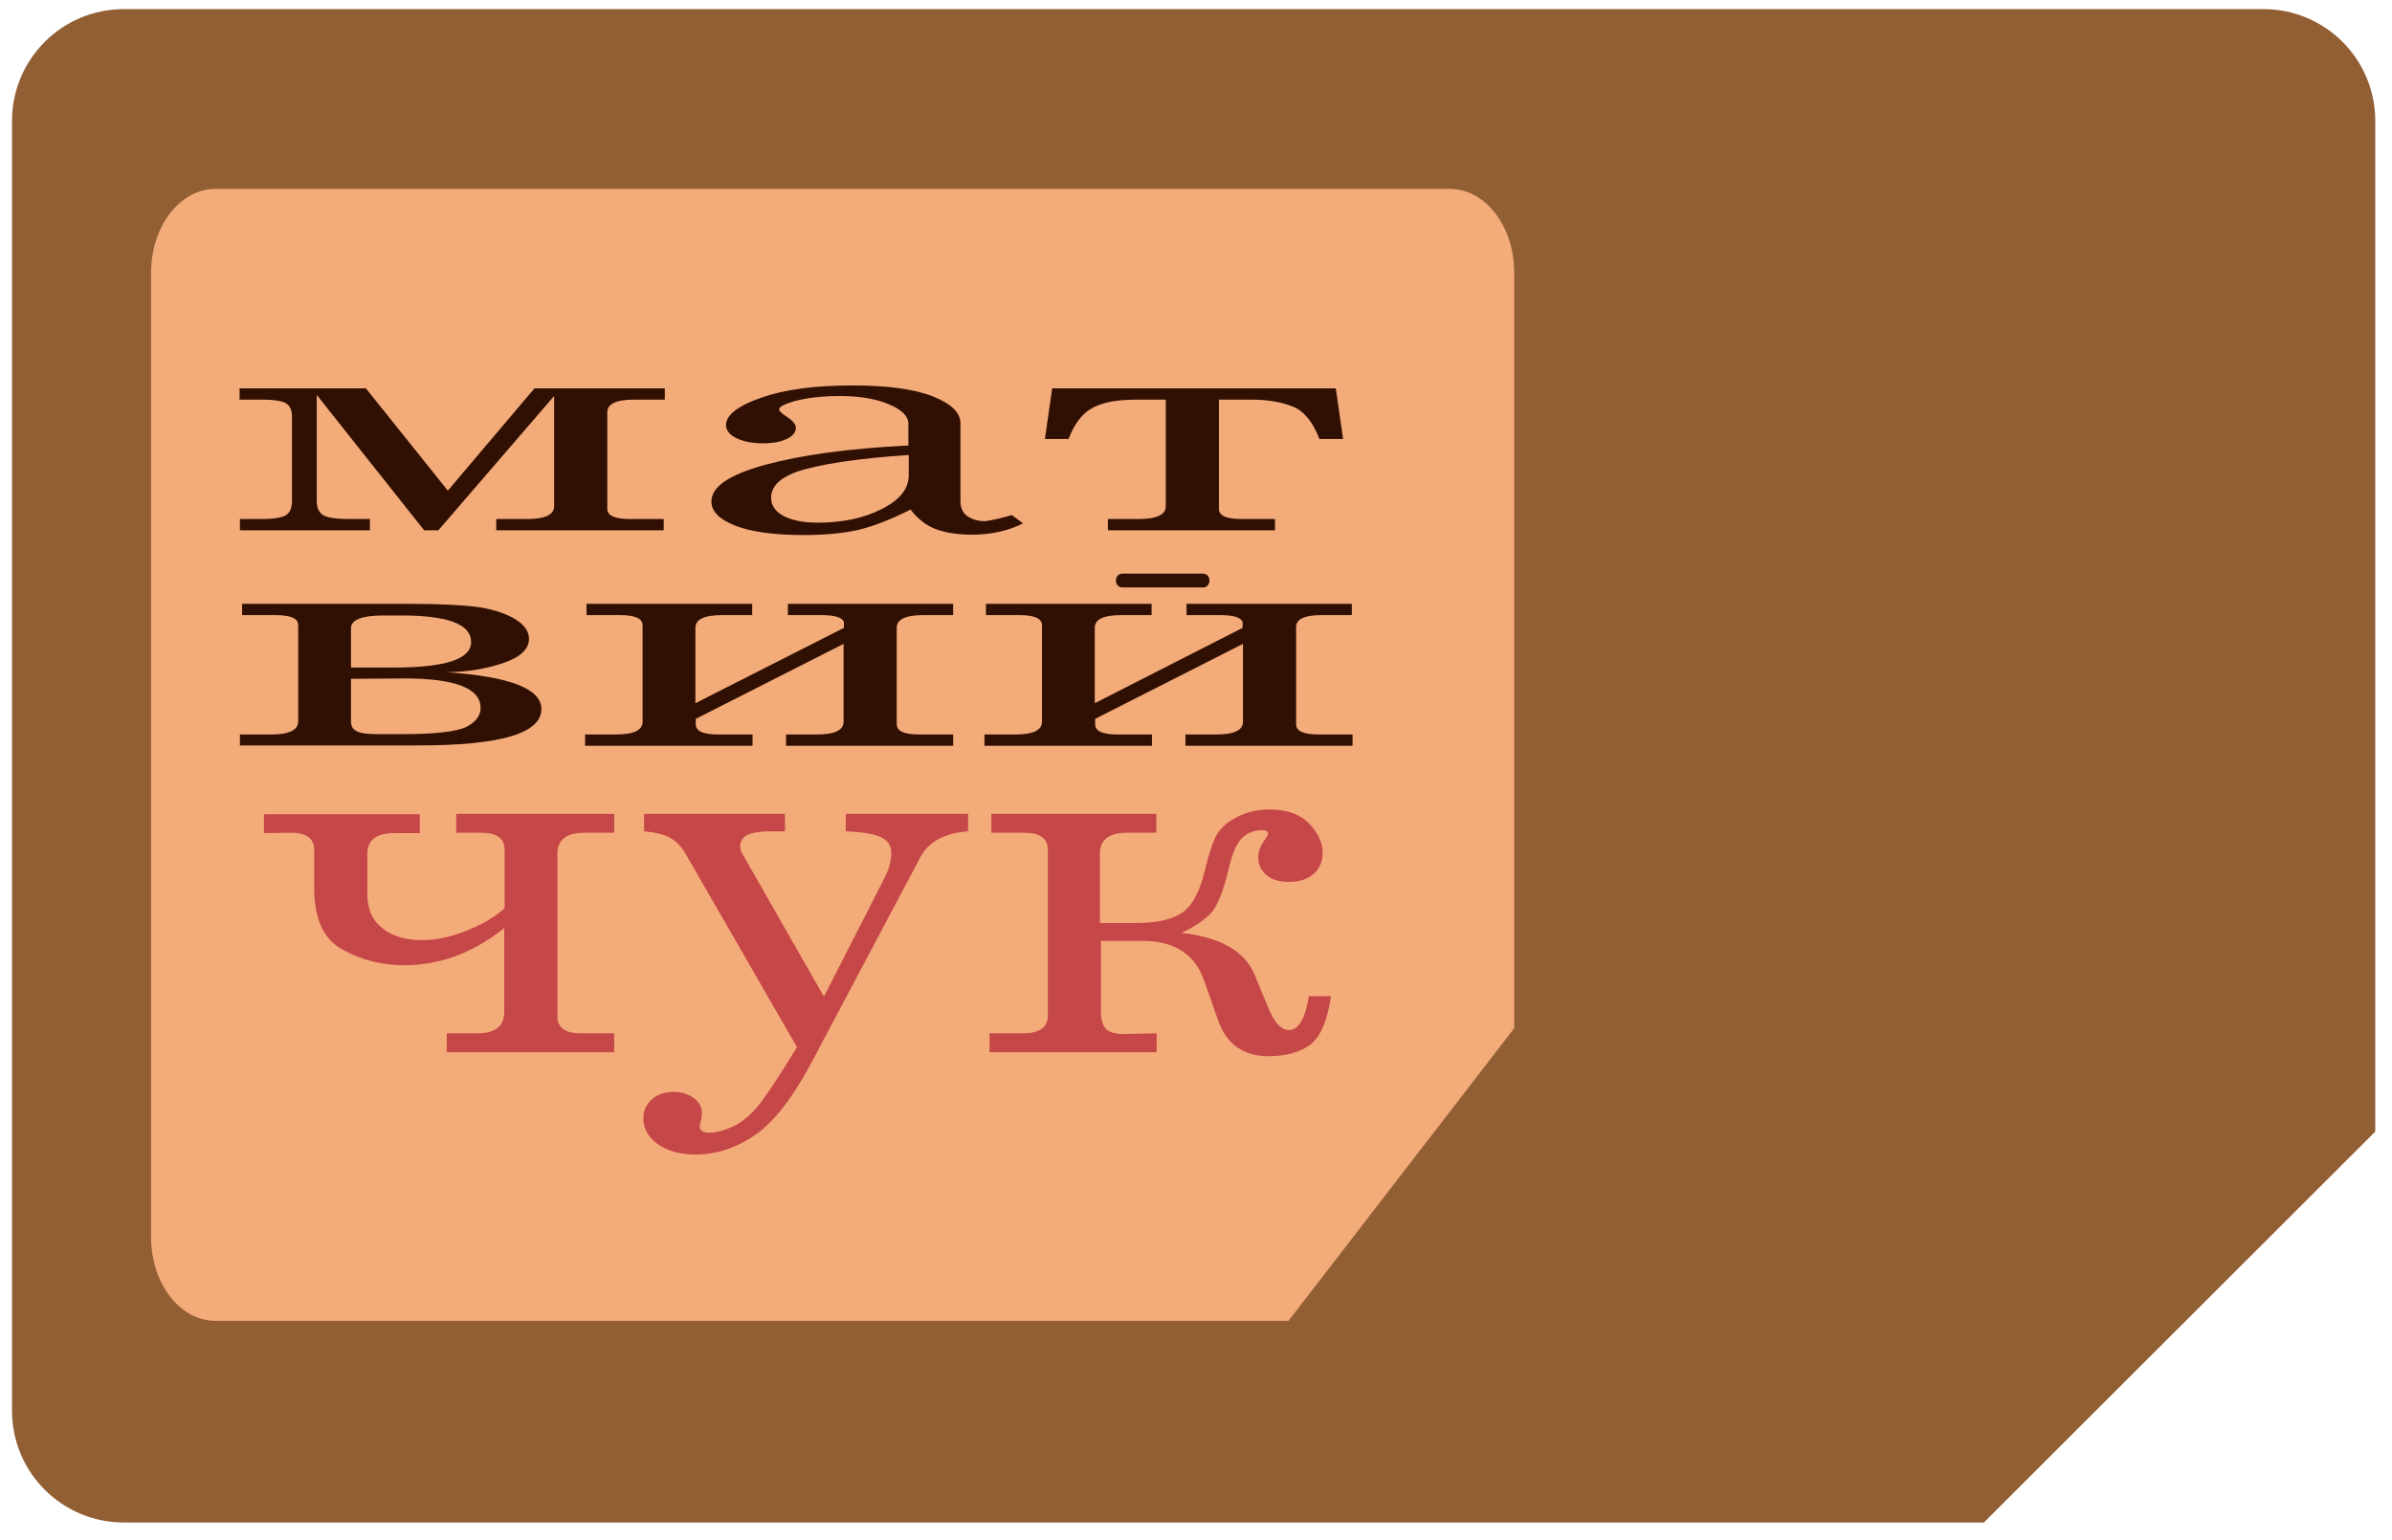 <?xml version="1.0" encoding="utf-8"?>
<!-- Generator: Adobe Illustrator 23.0.1, SVG Export Plug-In . SVG Version: 6.00 Build 0)  -->
<svg version="1.1" id="Слой_1" xmlns="http://www.w3.org/2000/svg" xmlns:xlink="http://www.w3.org/1999/xlink" x="0px" y="0px"
	 viewBox="0 0 657 423" style="enable-background:new 0 0 657 423;" xml:space="preserve">
<style type="text/css">
	.st0{fill:#925F35;}
	.st1{display:none;}
	.st2{display:inline;fill:url(#SVGID_1_);}
	.st3{fill:#F4AB7A;}
	.st4{display:inline;}
	.st5{display:inline;fill:#FFEC00;}
	.st6{fill:none;}
	.st7{display:inline;fill:none;}
	.st8{fill:#C45626;}
	.st9{display:inline;fill:none;stroke:#C45626;stroke-width:3;stroke-miterlimit:10;}
	.st10{fill:#441B00;}
	.st11{display:inline;fill:#441B00;}
	.st12{display:inline;stroke:#5E2615;stroke-miterlimit:10;}
	.st13{fill:#FFFFFF;}
	.st14{display:none;fill:none;stroke:#441B00;stroke-miterlimit:10;}
	.st15{fill:#301002;}
	.st16{fill:#C64747;}
</style>
<path class="st0" d="M652.4,310.9V33.2c0-17-13.8-30.7-30.7-30.7H34C17,2.5,3.3,16.3,3.3,33.2v354.4c0,17,13.8,30.7,30.7,30.7h510.9
	L652.4,310.9z"/>
<g class="st1">
	<linearGradient id="SVGID_1_" gradientUnits="userSpaceOnUse" x1="293.456" y1="458.731" x2="291.032" y2="124.183">
		<stop  offset="0" style="stop-color:#A915FF"/>
		<stop  offset="3.897548e-03" style="stop-color:#A915FE"/>
		<stop  offset="0.375" style="stop-color:#CE20A0"/>
		<stop  offset="0.675" style="stop-color:#E8285A"/>
		<stop  offset="0.89" style="stop-color:#F92D2F"/>
		<stop  offset="1" style="stop-color:#FF2F1F"/>
	</linearGradient>
	<path class="st2" d="M341.4,178H206.1c-8.3,0-15,5.2-15,11.6v220.9c0,6.4,6.7,11.6,15,11.6h172.7c8.3,0,15-5.2,15-11.6v-192
		L341.4,178z"/>
</g>
<path class="st3" d="M415.9,282.5V74.9c0-12.7-7.9-23-17.7-23h-339c-9.8,0-17.7,10.3-17.7,23v265c0,12.7,7.9,23,17.7,23h294.7
	L415.9,282.5z"/>
<g class="st1">
	<path class="st4" d="M335.2,197l44.6,34.4V397c0,5-5.4,9-11.9,9H218.6c-6.6,0-11.9-4-11.9-9V206c0-5,5.4-9,11.9-9H335.2 M335.5,196
		h-117c-7.2,0-12.9,4.5-12.9,10v191c0,5.5,5.8,10,12.9,10h149.3c7.2,0,12.9-4.5,12.9-10V231L335.5,196L335.5,196z"/>
</g>
<g class="st1">
	<path class="st5" d="M341.2,377.5h-96c-6.6,0-12-5.4-12-12v-128c0-6.6,5.4-12,12-12h96c6.6,0,12,5.4,12,12v128
		C353.2,372.1,347.8,377.5,341.2,377.5z"/>
</g>
<g class="st1">
	<g class="st4">
		<g>
			<g>
				<path class="st6" d="M206.3,176.7c0,33.9,0,67.7,0,101.6c0,0,0.1,15.3,15.4,15.3c7.9,0,15.8,0,23.8,0l10.5-0.2v-22.2v153.2"/>
			</g>
		</g>
		<g>
			<path class="st6" d="M256,277.9c0-33.6,0-67.3,0-100.9c0,25.8,0,51.7,0,77.5"/>
		</g>
	</g>
	<polyline class="st7" points="285.6,175.5 304.5,265.5 330.8,176.7 258,423.5 	"/>
	<polyline class="st7" points="346.3,179.3 346.3,422.5 346.5,290.5 396.5,404.5 346.5,292.5 394.5,211.5 	"/>
</g>
<g class="st1">
	<g class="st4">
		<g>
			<g>
				<g>
					<path class="st8" d="M204.8,176.7c0,19.9,0,39.8,0,59.8c0,9.3,0,18.6,0,27.9c0,5.3-0.6,10.8,0.2,16.1
						c1.1,7.6,6.3,13.5,14.1,14.5c8.6,1.1,17.9,0.2,26.5,0.2c3.5,0,6.9-0.1,10.4-0.2c0.8,0,1.5-0.7,1.5-1.5c0-7.4,0-14.8,0-22.2
						c0-1.9-3-1.9-3,0c0,44.6,0,89.3,0,133.9c0,6.4,0,12.8,0,19.3c0,1.9,3,1.9,3,0c0-44.6,0-89.3,0-133.9c0-6.4,0-12.8,0-19.3
						c0-1.9-3-1.9-3,0c0,7.4,0,14.8,0,22.2c0.5-0.5,1-1,1.5-1.5c-10.8,0.2-21.5,0.2-32.3,0.2c-8.9-0.1-15.3-4.4-15.9-13.7
						c-0.9-15.9,0-32.1,0-48c0-17.9,0-35.9,0-53.8C207.8,174.8,204.8,174.8,204.8,176.7L204.8,176.7z"/>
				</g>
			</g>
		</g>
		<g>
			<g>
				<path class="st8" d="M257.5,277.9c0-33.6,0-67.3,0-100.9c-1,0-2,0-3,0c0,25.8,0,51.7,0,77.5c0,1.9,3,1.9,3,0
					c0-25.8,0-51.7,0-77.5c0-1.9-3-1.9-3,0c0,33.6,0,67.3,0,100.9C254.5,279.8,257.5,279.8,257.5,277.9L257.5,277.9z"/>
			</g>
		</g>
	</g>
	<polyline class="st9" points="285.6,175.5 304.5,265.5 330.8,176.7 258,423.5 	"/>
	<polyline class="st9" points="346.3,179.3 346.3,422.5 346.5,290.5 396.5,404.5 346.5,292.5 394.5,211.5 	"/>
</g>
<g class="st1">
	<g class="st4">
		<path class="st10" d="M254.6,217.7c0,15.3,0,30.6,0,45.9c0,1.9,3,1.9,3,0c0-15.3,0-30.6,0-45.9
			C257.6,215.7,254.6,215.7,254.6,217.7L254.6,217.7z"/>
	</g>
</g>
<g class="st1">
	<path class="st11" d="M247.6,238.5c0,38.3,0,76.6,0,115c0,10.7,15,10.7,15,0c0-38.3,0-76.6,0-115
		C262.6,227.8,247.6,227.8,247.6,238.5L247.6,238.5z"/>
	<path class="st11" d="M246,277.7c-6.3,0.5-12.7,0.5-19-0.2c-2.6-0.3-12.9-0.7-12.8-4.8c0.2-10.7-14.8-10.7-15,0
		c-0.5,24,32.3,22.8,46.8,21.6C255.6,293.5,255.6,277,246,277.7L246,277.7z"/>
	<path class="st11" d="M213.5,270.9c0-10.8,0-21.6,0-32.4c0-10.7-15-10.7-15,0c0,10.8,0,21.6,0,32.4
		C198.5,281.6,213.5,281.6,213.5,270.9L213.5,270.9z"/>
	<path class="st11" d="M297.2,245.6c5.7,0,11.4,0,17.1,0c9.7,0,9.7-16.6,0-16.6c-5.7,0-11.4,0-17.1,0
		C287.5,229,287.5,245.6,297.2,245.6L297.2,245.6z"/>
	<path class="st11" d="M296.3,246.4c3.6,7.7-0.7,16.8-3.6,23.9c-3.4,8.5-5.8,16.7-7,26c-1.2,9.1-2.2,18.1-4.6,26.9
		c-2.5,9.2-5.9,18-9.2,26.8c-1.6,4.2,1.7,9.1,5.2,10.2c4.3,1.4,7.7-1.7,9.2-5.8c3.6-9.4,7.2-18.9,9.7-28.8c2.6-10.2,3.2-20.6,5-30.9
		c3.3-19.4,17.5-36.5,8.2-56.7C304.8,228.5,291.9,236.9,296.3,246.4L296.3,246.4z"/>
	<path class="st11" d="M343.6,247.5c5.2-0.2,10.5-0.5,15.6,0.5c5.2,1.1,9.9,4,15.3,3.5c9.5-1,9.6-17.6,0-16.6
		c-4.8,0.5-10.2-2.8-15-3.5c-5.3-0.8-10.6-0.7-15.9-0.5C334,231.2,333.9,247.8,343.6,247.5L343.6,247.5z"/>
	<path class="st11" d="M361.9,243.9c-1,3.5-2.9,10-6.2,11.7c1.9-0.3,3.9-0.6,5.8-0.8c-1.1-0.2-3.9-8.4-4.3-9.6c-2-6-8.1-8-12.5-3.7
		c-5.1,4.9-6.1,14.9-7.6,21.8c-1.4,6.9-3.5,16.9,1.6,22.7c5.7,6.4,13.2,0.7,17-5c2-2.9,3.4-6.1,4.6-9.6c0.7-2.2,1.4-4.4,2-6.6
		c0.3-0.9,0.6-1.9,0.9-2.8c1.1-2.2,0.8-2.3-0.9-0.1c-1.9,0.3-3.9,0.6-5.8,0.8c-2.8-6-4.1-6.9-3.8-2.9c0,0.7,0,1.4-0.1,2.1
		c-0.1,2-0.2,4-0.4,6c-0.5,3.5-1.4,7.1-3.4,10c-1.7,2.4-4.4,3.5-6.1,6c-2.2,3.2-2.7,7.6-3.6,11.3c-2.4,10.3,12,14.7,14.5,4.4
		c0.3-1.4,0.7-2.8,1-4.3c0.9-2.5,0.7-2.8-0.4-0.8c1.2-1.2,2.7-2.1,3.9-3.3c2.6-2.7,4.6-6.2,6.1-9.8c3-7.4,4.7-17.7,3.4-25.8
		c-1.4-9-11.3-12.5-16.2-4.5c-2.1,3.5-3.1,8.2-4.3,12.1c-0.7,2.2-2.1,8.6-4.4,9.3c1.9,0.3,3.9,0.6,5.8,0.8c1.8,3.1,2.5,3.3,2.1,0.5
		c0.1-1.1,0.3-2.2,0.5-3.4c0.3-1.9,0.8-3.8,1.2-5.8c0.6-2.9,1.1-9.8,3.1-11.6c-4.2-1.2-8.4-2.4-12.5-3.7c2.8,8.2,7.8,22.8,17.8,21.4
		c8.5-1.3,13.7-14.7,15.8-22.6C379.1,238.1,364.6,233.7,361.9,243.9L361.9,243.9z"/>
	<path class="st11" d="M341,307.4c1.4,1.6,2.8,3.1,4.3,4.7c1.4,1.5,3.4,2.4,5.3,2.4c1.8,0,4-0.9,5.3-2.4c1.3-1.6,2.3-3.7,2.2-5.9
		c-0.1-2.2-0.8-4.3-2.2-5.9c-1.4-1.6-2.8-3.1-4.3-4.7c-1.4-1.5-3.4-2.4-5.3-2.4c-1.8,0-4,0.9-5.3,2.4c-1.3,1.6-2.3,3.7-2.2,5.9
		C338.9,303.8,339.5,305.8,341,307.4L341,307.4z"/>
	<path class="st11" d="M339.4,303.2c1,7.9-1.6,16-1.7,23.9c-0.1,8.3,2.1,16.4,4.4,24.3c2.9,10.1,17.4,5.8,14.5-4.4
		c-2.3-7.9-4.3-15.4-3.6-23.8c0.7-8.4,2.1-16,1-24.4c-0.6-4.4-5.7-6.9-9.2-5.8C340.3,294.3,338.8,298.7,339.4,303.2L339.4,303.2z"/>
	<path class="st11" d="M348.2,309.5c2.2,2.4,2.2,6.6,2.9,9.7c1,4.6,2.8,8.5,5.1,12.4c0.9,1.6,2.2,3.3,2.6,5.1
		c0.5,2.1,0.1,4.4,0.5,6.5c0.9,5.5,3.8,9,8.5,10.9c9.1,3.7,13-12.3,4-16c1.9,2.9,2.7,2.9,2.2,0.2c0-1.4-0.1-2.7-0.3-4.1
		c-0.4-2.2-1-4.3-1.9-6.4c-1.5-3.3-3.8-6.1-5.1-9.4c-2.9-7.3-2.3-14.7-7.8-20.8C352,290.2,341.4,301.9,348.2,309.5L348.2,309.5z"/>
</g>
<g class="st1">
	<g>
		<path class="st12" d="M304.6,261.3l-7-33.5c-0.1,0-0.2,0.1-0.3,0.1l-2.6,0.7l8.1,38.9L286,325.4l2.8,1.1L318,226.3l-2.7-1.3
			L304.6,261.3z"/>
		<path class="st12" d="M380.5,238c-0.1-0.1-0.3-0.1-0.4-0.2l-2.1-1.5l-30.3,51.1v-59.5h-3v103.9h3.2l0.1-32.3l15.6,35l3.1-1.6
			l-18-41.1L380.5,238z"/>
		<path class="st12" d="M257.5,293.4c0-1,0-1.9,0-2.9c0-4.1,0-8.2,0-12.4c0-0.1,0-0.2,0-0.3c0-7.8,0-15.6,0-23.4c0-3.2,0-6.3,0-9.5
			h-3c0,3.2,0,6.3,0,9.5c0,5.5,0,11,0,16.5c0,0.1,0,0.2,0,0.3c0,6.9,0,13.8,0,20.7c-10.3,0.2-20.5,0.2-30.8,0.2
			c-8.9-0.1-15.3-4.4-15.9-13.7c-0.7-11.1-0.4-22.3-0.2-33.5h-2.8c0,6.4,0,12.9,0,19.3c0,5.3-0.6,10.9,0.2,16.1
			c1.1,7.6,6.3,13.5,14.1,14.5c8.6,1.1,17.9,0.2,26.5,0.2c3,0,5.9-0.1,8.9-0.1c0,10.4,0,20.9,0,31.3h3
			C257.5,315.3,257.5,304.4,257.5,293.4z"/>
	</g>
	<path class="st13" d="M266.5,245c1.4,0,2.5-1.1,2.5-2.5v-69c0-1.4-1.1-2.5-2.5-2.5h-23c-1.4,0-2.5,1.1-2.5,2.5v69
		c0,1.4,1.1,2.5,2.5,2.5h11h3H266.5z"/>
	<path class="st13" d="M299.2,228.2c1.2-0.4,1.9-1.7,1.6-2.9l-11.4-49.8c-0.3-1.3-1.7-2.2-3-1.9l-7.6,1.7c-1.3,0.3-2.2,1.7-1.9,3
		l11.4,49.8c0.3,1.3,1.7,2.2,3,1.9l4.7-1.1l3-0.7C299,228.3,299.1,228.3,299.2,228.2z"/>
	<path class="st13" d="M351.8,227.9c1.4,0,2.5-1.1,2.5-2.5v-51.1c0-1.4-1.1-2.5-2.5-2.5H344c-1.2,0-2.3,0.9-2.5,2.1l-3.6-1.5
		c-1.3-0.5-2.7,0.1-3.3,1.4L315.2,221c-0.5,1.3,0.1,2.7,1.4,3.3l2.7,1.1l3.1,1.3l1.4,0.6c1.3,0.5,2.7-0.1,3.3-1.4l14.4-34.9v34.4
		c0,1.4,1.1,2.5,2.5,2.5h0.8h3H351.8z"/>
	<path class="st13" d="M342,331.9c-1.4,0-2.5,1.1-2.5,2.5v89.1c0,1.4,1.1,2.5,2.5,2.5h7.8c1.4,0,2.5-1.1,2.5-2.5v-89.1
		c0-1.4-1.1-2.5-2.5-2.5h-1.9h-3.2H342z"/>
	<path class="st13" d="M360.9,335.9c-1.2,0.6-1.7,2.1-1.1,3.4l40.8,79.3c0.6,1.2,2.1,1.7,3.4,1.1l6.9-3.6c1.2-0.6,1.7-2.1,1.1-3.4
		l-40.8-79.3c-0.6-1.2-2.1-1.7-3.4-1.1l-1.1,0.6l-3.1,1.6L360.9,335.9z"/>
	<path class="st13" d="M380.5,238c1.1,0.5,2.4,0.2,3.1-0.8l30.1-43.1c0.8-1.1,0.5-2.7-0.6-3.5l-6.4-4.5c-1.1-0.8-2.7-0.5-3.5,0.6
		l-30.1,43.1c-0.8,1.1-0.5,2.7,0.6,3.5l4.3,3l2.1,1.5C380.3,237.9,380.4,237.9,380.5,238z"/>
	<path class="st13" d="M282.7,324.2c-1.3-0.5-2.7,0.2-3.2,1.5l-17.1,47.6v-44.5c0-1.4-1.1-2.5-2.5-2.5h-2.4h-3h-2.4
		c-1.4,0-2.5,1.1-2.5,2.5v80.1l-5.2,14.4c-0.5,1.3,0.2,2.7,1.5,3.2l3.7,1.3v4.7c0,1.4,1.1,2.5,2.5,2.5h7.8c1.4,0,2.5-1.1,2.5-2.5
		v-21.4l29.2-81.2c0.5-1.3-0.2-2.7-1.5-3.2l-0.9-0.3l-3.1-1.1L282.7,324.2z"/>
	<path class="st13" d="M217.5,245c1.4,0,2.5-1.1,2.5-2.5v-69c0-1.4-1.1-2.5-2.5-2.5h-23c-1.4,0-2.5,1.1-2.5,2.5v69
		c0,1.4,1.1,2.5,2.5,2.5h10.3h2.8H217.5z"/>
</g>
<path class="st14" d="M221.5,293.5"/>
<g>
	<path class="st15" d="M120.4,145.7h-3.9l-29.5-37.2v29.1c0,1.9,0.6,3.2,1.7,3.9c1.1,0.7,3.5,1.1,7.3,1.1h5.6v3.1H65.9v-3.1h6.1
		c3.3,0,5.5-0.4,6.6-1.1c1.1-0.7,1.6-2.1,1.6-3.9v-23.1c0-1.7-0.5-2.9-1.5-3.6c-1-0.7-3.2-1.1-6.8-1.1h-6.1v-3.1h34.7l22.5,28.1
		l23.8-28.1h35.8v3.1h-8.5c-4.9,0-7.3,1.2-7.3,3.5v26.5c0,1.9,2.1,2.8,6.3,2.8h9.2v3.1h-46v-3.1h8.5c4.9,0,7.4-1.2,7.4-3.5v-30.3
		L120.4,145.7z"/>
	<path class="st15" d="M277.9,141.5l3.1,2.3c-4.2,2.1-8.9,3.1-14,3.1c-3.9,0-7.2-0.5-9.9-1.5c-2.7-1-5-2.8-7-5.4
		c-5.5,2.8-10.3,4.6-14.4,5.6c-4.1,0.9-9.1,1.4-14.9,1.4c-8.3,0-14.6-0.9-18.9-2.6c-4.3-1.7-6.5-3.9-6.5-6.6
		c0-4.1,4.9-7.4,14.8-10.1s23-4.5,39.3-5.3v-5.9c0-2.1-1.7-3.9-5.3-5.4c-3.5-1.5-8-2.3-13.4-2.3c-5,0-9.3,0.5-12.9,1.5
		c-2.6,0.8-3.9,1.5-3.9,2.2c0,0.4,0.7,1.1,2.1,2c1.7,1.1,2.5,2.1,2.5,3c0,1.2-0.8,2.3-2.5,3.1c-1.7,0.8-3.8,1.2-6.6,1.2
		c-2.9,0-5.3-0.5-7.2-1.4c-1.9-0.9-2.9-2.2-2.9-3.6c0-2.7,3.2-5.3,9.6-7.5c6.4-2.3,14.8-3.4,25.2-3.4c9.6,0,16.9,1,22,3
		c5.1,2,7.6,4.5,7.6,7.4v21.3c0,1.9,0.6,3.3,1.9,4.2c1.3,0.9,2.9,1.4,4.9,1.4C273.1,142.8,275.4,142.3,277.9,141.5z M249.6,125
		c-14.6,1-24.9,2.6-31,4.7c-4.5,1.7-6.8,4-6.8,7.1c0,2.1,1.2,3.8,3.5,5c2.4,1.2,5.4,1.8,9.2,1.8c6.8,0,12.7-1.2,17.6-3.7
		c5-2.5,7.5-5.6,7.5-9.3L249.6,125L249.6,125z"/>
	<path class="st15" d="M293.5,120.6H287l2-13.9h77.9l2,13.9h-6.5c-1.8-4.7-4.3-7.7-7.3-8.9c-3.1-1.2-6.8-1.9-11.3-1.9h-9v30
		c0,1.9,2.1,2.8,6.3,2.8h9.1v3.1h-45.9v-3.1h8.5c4.9,0,7.4-1.2,7.4-3.5v-29.3h-8.1c-5.1,0-9.1,0.7-11.9,2.2
		C297.3,113.5,295.1,116.4,293.5,120.6z"/>
	<path class="st15" d="M65.9,204.9v-3.1h8.6c4.9,0,7.4-1.2,7.4-3.6v-26.5c0-1.8-2.1-2.7-6.2-2.7h-9.2v-3.1h45.4
		c8.3,0,14.6,0.3,18.7,0.8c4.1,0.5,7.6,1.6,10.4,3.1c2.8,1.6,4.3,3.5,4.3,5.7c0,2.8-2.3,5-6.9,6.6s-9.8,2.5-15.6,2.6
		c17.2,1.2,25.9,4.5,25.9,10.1c0,6.7-11.2,10-33.7,10H65.9z M96.4,183.4h11.9c14,0,21.1-2.3,21.1-7c0-4.9-6.4-7.3-19.1-7.3h-5.1
		c-5.8,0-8.8,1.2-8.8,3.5L96.4,183.4L96.4,183.4z M96.4,186.5v11.7c0,1.3,0.5,2.2,1.6,2.7c1.1,0.6,3,0.8,5.7,0.8h7
		c9,0,14.8-0.7,17.4-2c2.6-1.3,3.9-3.1,3.9-5.2c0-5.4-7-8.1-20.9-8.1L96.4,186.5L96.4,186.5z"/>
	<path class="st15" d="M231.8,172.5v-1.6c-0.5-1.3-2.5-1.9-6.2-1.9h-9.2v-3.1h45.4v3.1h-8.2c-4.9,0-7.3,1.2-7.3,3.5V199
		c0,1.9,2.1,2.8,6.3,2.8h9.2v3.1h-45.9v-3.1h8.5c4.9,0,7.3-1.2,7.3-3.5v-21.4l-40.6,20.6v1.5c0,1.9,2.1,2.8,6.2,2.8h9.4v3.1h-46
		v-3.1h8.5c4.9,0,7.3-1.2,7.3-3.5v-26.5c0-1.9-2.1-2.8-6.2-2.8h-9.2v-3.1h45.5v3.1h-8.3c-4.9,0-7.3,1.2-7.3,3.5v20.7L231.8,172.5z"
		/>
	<path class="st15" d="M363.1,169h8.2v-3.1h-45.4v3.1h9.2c3.7,0,5.7,0.6,6.2,1.9v1.6l-40.6,20.7v-20.7c0-2.4,2.4-3.5,7.3-3.5h8.3
		v-3.1h-45.5v3.1h9.2c4.1,0,6.2,0.9,6.2,2.8v26.5c0,2.3-2.4,3.5-7.3,3.5h-8.5v3.1h46v-3.1h-9.4c-4.1,0-6.2-0.9-6.2-2.8v-1.5
		l40.6-20.6v21.4c0,2.3-2.4,3.5-7.3,3.5h-8.5v3.1h45.9v-3.1h-9.2c-4.2,0-6.3-0.9-6.3-2.8v-26.4C355.8,170.1,358.2,169,363.1,169z"/>
	<g>
		<path class="st16" d="M72.5,228.9v-5.2h42.8v5.2h-7.1c-4.9,0-7.3,1.9-7.3,5.8v11c0,4.1,1.4,7.2,4.1,9.3c2.7,2.2,6.4,3.3,10.9,3.3
			c3.7,0,7.6-0.8,12-2.5c4.3-1.7,7.9-3.7,10.7-6.3v-16c0-3.1-2.1-4.7-6.3-4.7h-7v-5.2h43.4v5.2h-8.2c-4.9,0-7.4,1.9-7.4,5.8v44.6
			c0,3.1,2.1,4.7,6.3,4.7h9.3v5.2h-46v-5.2h8.5c4.9,0,7.3-2,7.3-5.9V255c-8.6,6.8-17.7,10.2-27.4,10.2c-6.1,0-11.8-1.4-17-4.3
			c-5.2-2.8-7.8-8.4-7.8-16.8v-10.6c0-3.1-2.1-4.7-6.3-4.7L72.5,228.9L72.5,228.9z"/>
		<path class="st16" d="M176.9,223.6h38.7v4.8H212c-3.4,0-5.7,0.4-6.9,1.1c-1.2,0.7-1.8,1.8-1.8,3.1c0,0.6,0.2,1.2,0.5,1.8
			l22.5,39.4l16.7-32.7c1.2-2.3,1.8-4.6,1.8-6.9c0-1.7-0.8-3.1-2.5-4c-1.7-1-5-1.6-10-1.8v-4.8h33.6v4.8c-6.5,0.5-10.9,2.9-13.1,7.1
			l-29.9,56.4c-5.1,9.6-10.2,16.2-15.3,19.8c-5.2,3.6-10.7,5.5-16.6,5.5c-4.3,0-7.8-1-10.4-2.9c-2.6-1.9-3.9-4.3-3.9-7.1
			c0-2.1,0.8-3.8,2.4-5.2c1.6-1.4,3.6-2,6-2c2.2,0,4,0.6,5.5,1.7c1.5,1.2,2.2,2.6,2.2,4.2c0,0.5-0.1,1.2-0.3,2.1
			c-0.2,0.7-0.3,1.2-0.3,1.5c0,1.1,0.9,1.7,2.7,1.7c1.9,0,4-0.6,6.4-1.7c2.4-1.1,4.6-2.9,6.7-5.4c2.1-2.5,5.7-7.9,10.9-16.4
			l-30.7-53.3c-1.1-1.9-2.5-3.3-4.1-4.2c-1.6-0.9-4-1.5-7.2-1.8L176.9,223.6L176.9,223.6z"/>
		<path class="st16" d="M317.7,283.9v5.2h-45.9v-5.2h9.1c4.6,0,6.9-1.6,6.9-4.8v-45.6c0-3.1-2.1-4.7-6.3-4.7h-9.2v-5.2h45.3v5.2
			h-8.1c-4.9,0-7.4,1.9-7.4,5.8v19h9.8c5.9,0,10.2-1,12.9-2.9c2.7-1.9,4.7-5.7,6.1-11.4c1.1-4.7,2.2-7.9,3.2-9.8
			c1-1.8,2.8-3.5,5.4-4.9c2.6-1.4,5.7-2.2,9.2-2.2c4.8,0,8.4,1.3,10.9,3.9c2.5,2.6,3.7,5.3,3.7,8.1c0,2.2-0.8,4.1-2.4,5.6
			c-1.6,1.5-3.9,2.3-6.9,2.3c-2.8,0-4.9-0.7-6.3-2c-1.4-1.3-2.1-2.9-2.1-4.7c0-1.5,0.5-3,1.4-4.3c0.9-1.2,1.3-2,1.3-2.2
			c0-0.7-0.6-1-1.8-1c-2.1,0-3.8,0.7-5.3,2.1c-1.5,1.4-2.7,4.2-3.7,8.4c-1.5,6.4-3.2,10.5-5,12.4c-1.9,1.9-4.5,3.7-8,5.3
			c10.7,1.2,17.4,5,20.1,11.5l3.8,9.2c1.7,4,3.5,6,5.6,6c2.7,0,4.5-3.1,5.5-9.3h6.1c-1.1,7.1-3.1,11.6-6.1,13.6s-6.7,2.9-11,2.9
			c-7,0-11.6-3.3-13.9-9.8l-3.8-10.8c-2.5-7.4-8.2-11.1-17-11.1h-11.4v19.4c0,2.3,0.5,3.9,1.4,4.8c0.9,0.9,2.6,1.4,4.9,1.4
			L317.7,283.9L317.7,283.9z"/>
	</g>
	<g>
		<path class="st15" d="M308.3,159.5c7.4,0,14.8,0,22.1,0"/>
		<g>
			<path class="st15" d="M308.3,161.4c7.4,0,14.8,0,22.1,0c2.4,0,2.4-3.8,0-3.8c-7.4,0-14.8,0-22.1,0
				C305.9,157.6,305.9,161.4,308.3,161.4L308.3,161.4z"/>
		</g>
	</g>
</g>
</svg>
